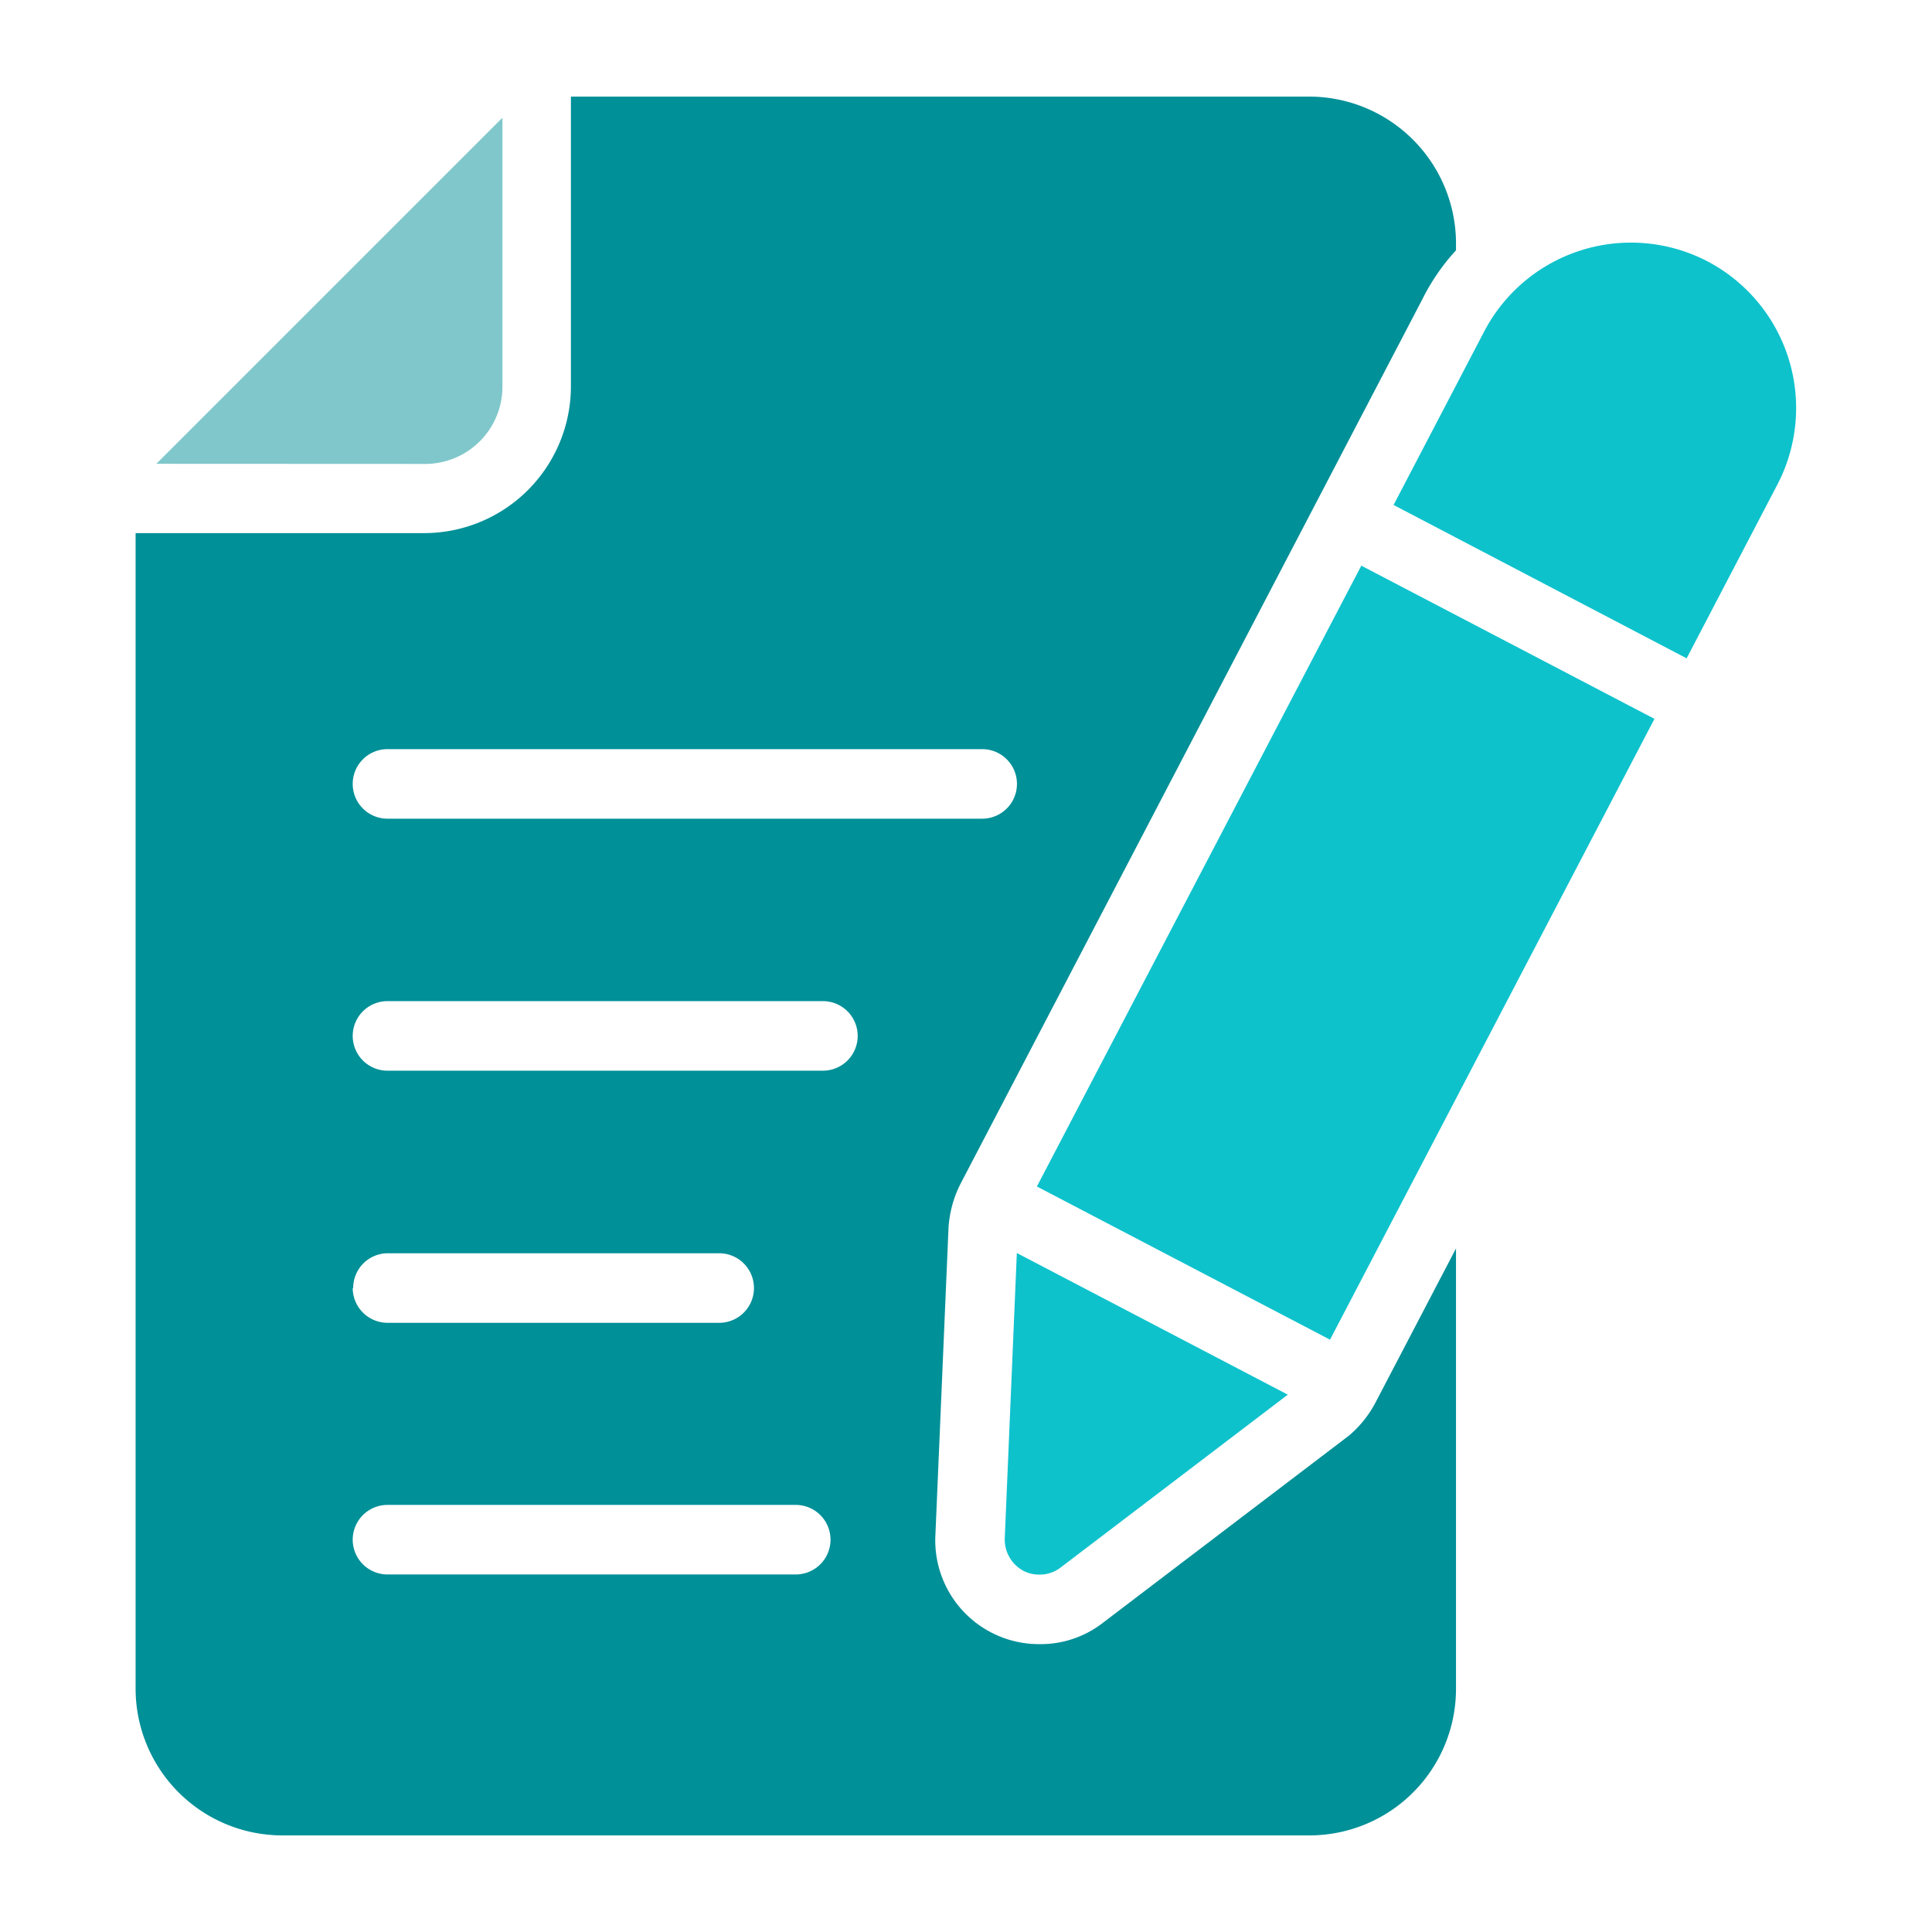 <svg xmlns="http://www.w3.org/2000/svg" width="16" height="16" viewBox="0 0 16 16">
  <g id="My_tasks" transform="translate(-292 -61)">
    <path id="Path_7549" data-name="Path 7549" d="M0,0H16V16H0Z" transform="translate(292 61)" fill="none"/>
    <g id="noun_File_Edit_3729476" data-name="noun_File Edit_3729476" transform="translate(293.123 61.803)">
      <path id="Path_7472" data-name="Path 7472" d="M21.3,21.458l-2.04,1.552a.839.839,0,0,1-.524.176.859.859,0,0,1-.863-.89l.109-2.554a.932.932,0,0,1,.1-.369l3.827-7.33a1.751,1.751,0,0,1,.276-.4v-.058a1.217,1.217,0,0,0-1.214-1.215H14.855v2.4a1.216,1.216,0,0,1-1.212,1.215H11.25v9.573a1.216,1.216,0,0,0,1.214,1.212h8.507a1.214,1.214,0,0,0,1.214-1.212V19.909l-.665,1.273A.92.92,0,0,1,21.3,21.458Zm-7.96-5.684h4.921a.288.288,0,0,1,0,.576H13.336a.288.288,0,0,1,0-.576Zm3.381,6.835H13.336a.288.288,0,0,1,0-.576h3.381a.288.288,0,0,1,0,.576Zm-3.669-2.372a.287.287,0,0,1,.288-.288h2.743a.288.288,0,0,1,0,.576H13.336A.289.289,0,0,1,13.048,20.237Zm3.894-1.8H13.336a.288.288,0,0,1,0-.576h3.606a.288.288,0,0,1,0,.576Z" transform="translate(-11.25 -10.373)" fill="#009098"/>
      <path id="Path_7473" data-name="Path 7473" d="M13.942,13.708a.64.64,0,0,0,.64-.64V10.841l-2.866,2.866Z" transform="translate(-11.544 -10.669)" fill="#7fc7cb"/>
      <path id="Path_7474" data-name="Path 7474" d="M42.272,13.812a1.372,1.372,0,0,0-1.848.58l-.751,1.438L42.1,17.1l.751-1.438A1.372,1.372,0,0,0,42.272,13.812Z" transform="translate(-29.255 -12.451)" fill="#0ec2cc"/>
      <path id="Path_7475" data-name="Path 7475" d="M31.032,39.121a.273.273,0,0,0,.133.032.28.28,0,0,0,.176-.058l1.882-1.432-2.244-1.173-.1,2.362A.294.294,0,0,0,31.032,39.121Z" transform="translate(-23.681 -26.916)" fill="#0ec2cc"/>
      <rect id="Rectangle_1503" data-name="Rectangle 1503" width="5.803" height="2.74" transform="matrix(0.463, -0.886, 0.886, 0.463, 7.464, 9.023)" fill="#0ec2cc"/>
    </g>
  </g>
</svg>
